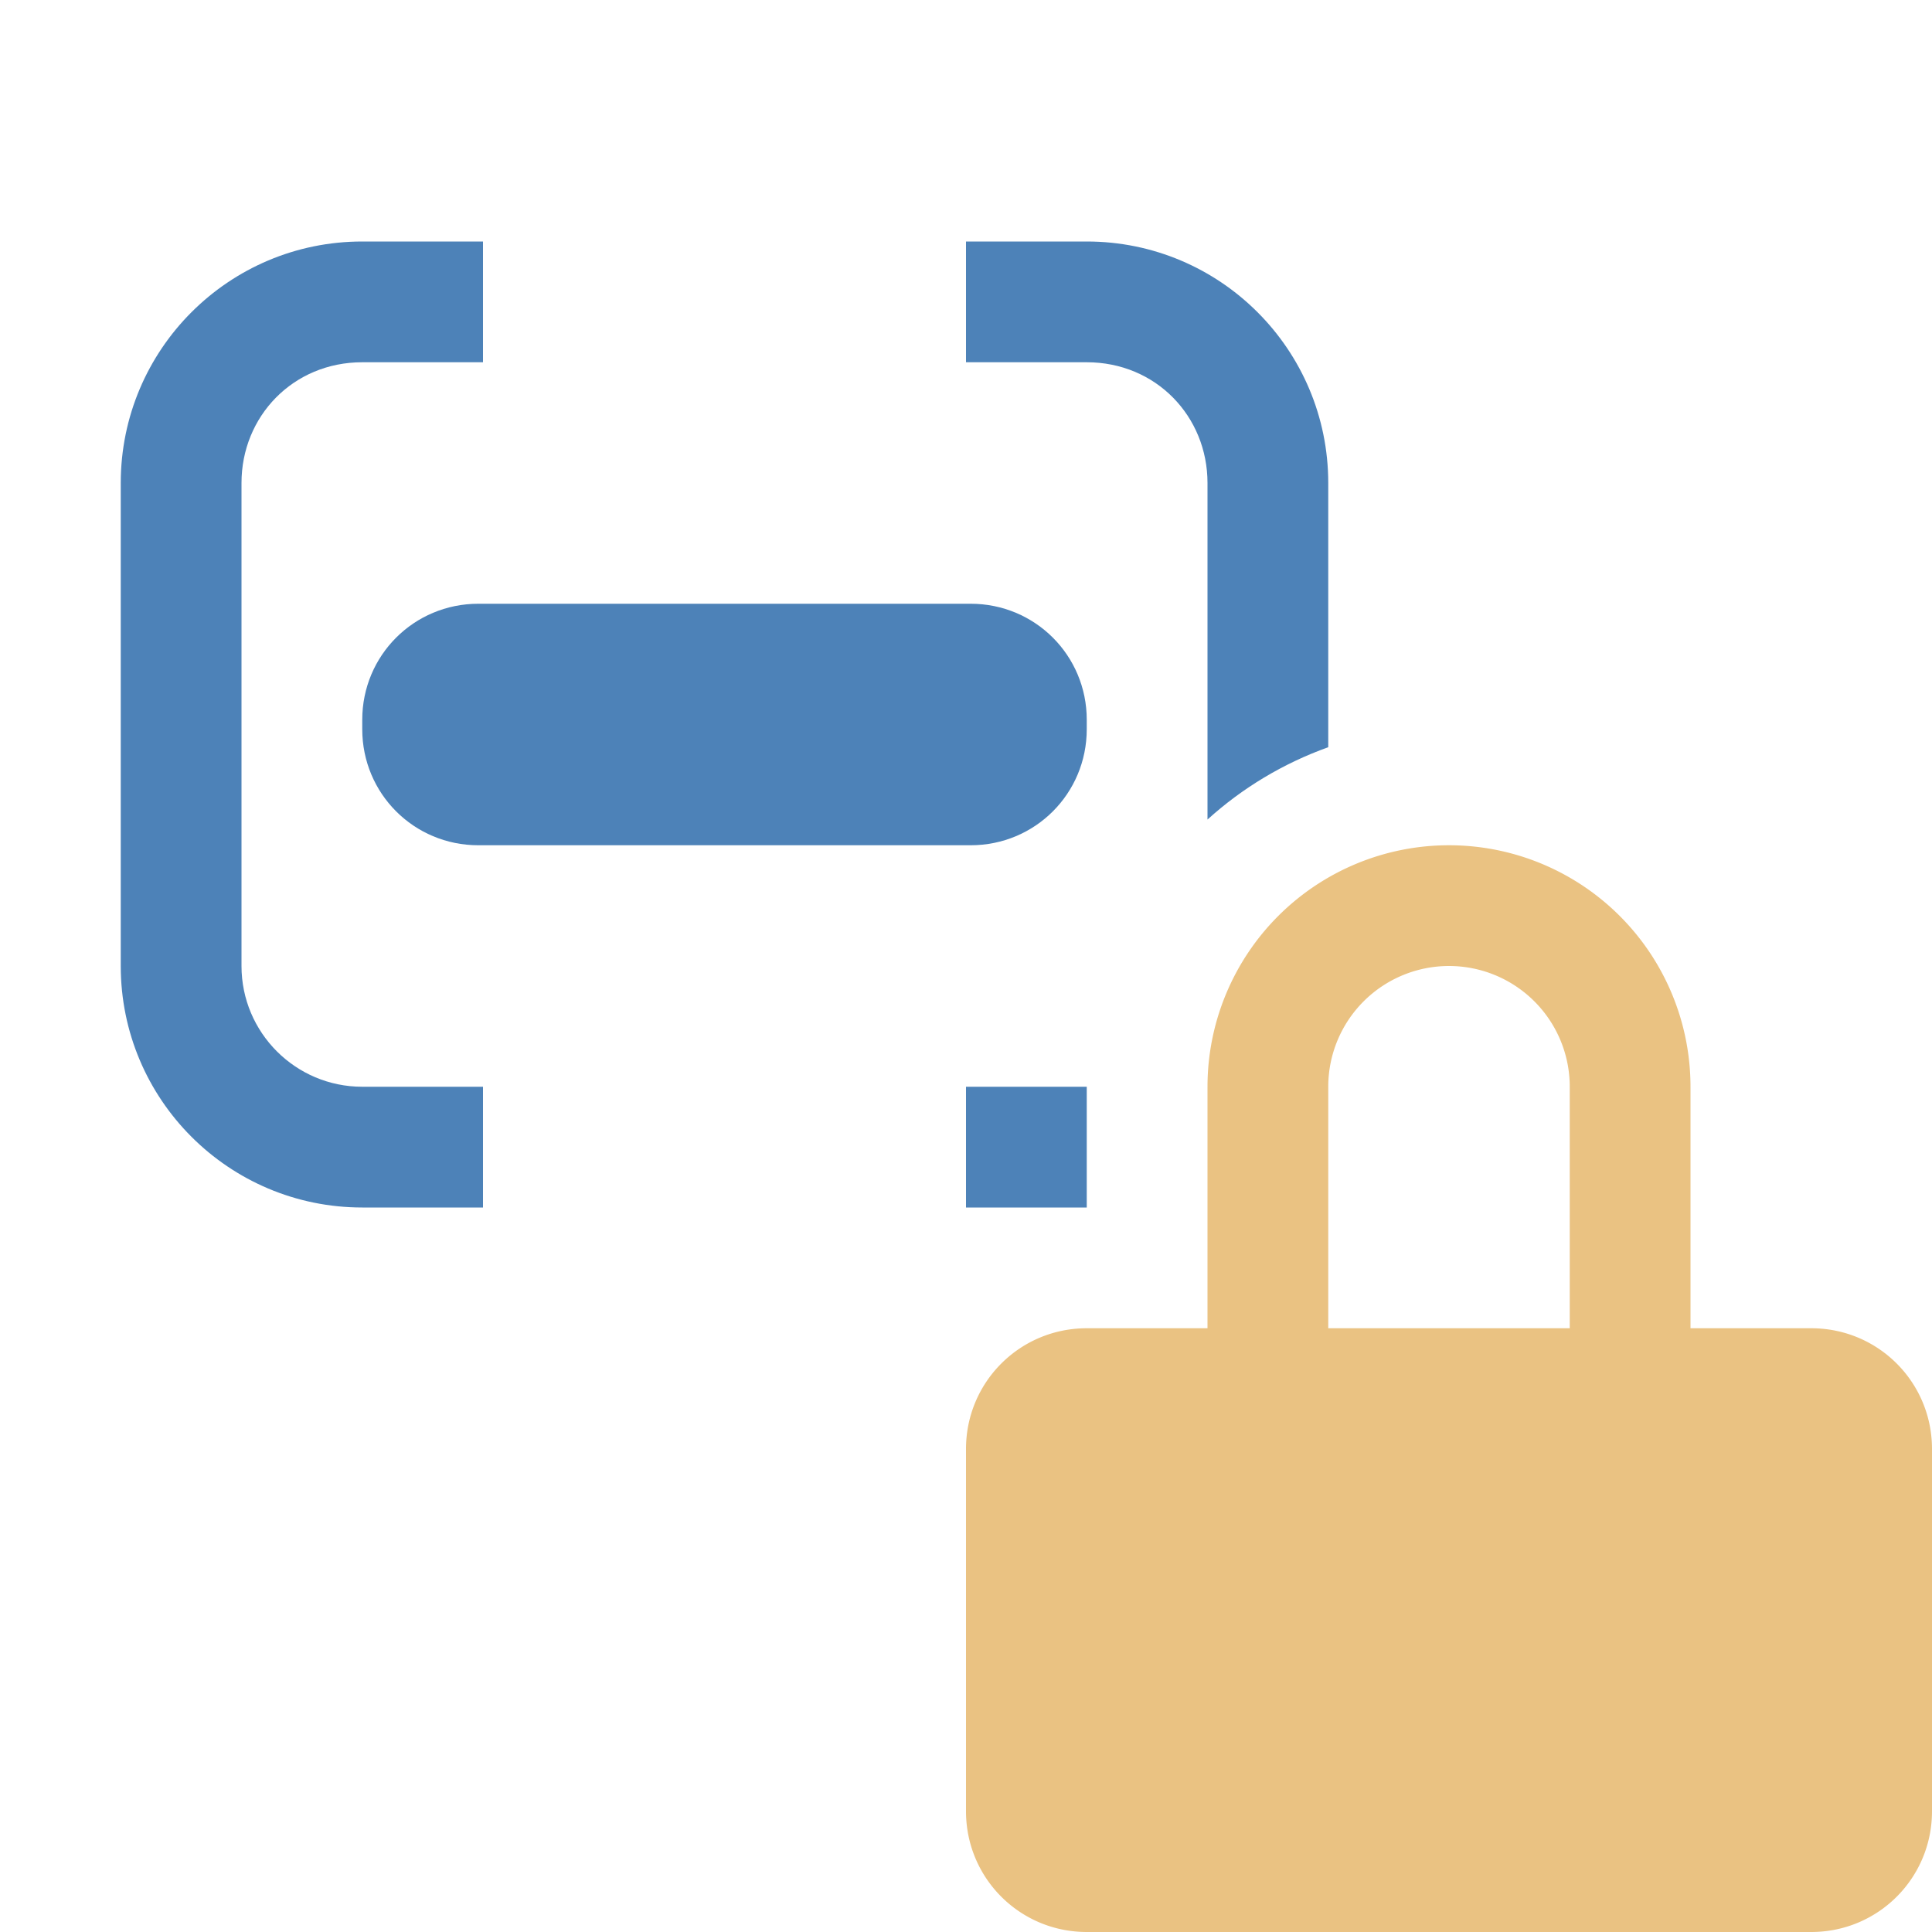 <svg viewBox="0 0 16 16" xmlns="http://www.w3.org/2000/svg">
  <path
     style="fill:#4d82b8"
     d="M 3 2 C 1.895 2 1 2.895 1 4 L 1 8 C 1 9.105 1.895 10 3 10 L 4 10 L 4 9 L 3 9 C 2.448 9 2 8.552 2 8 L 2 7.719 L 2 4 C 2 3.448 2.427 3 3 3 L 4 3 L 4 2 L 3 2 z M 8 2 L 8 3 L 9 3 C 9.573 3 10 3.448 10 4 L 10 6.787 C 10.289 6.525 10.627 6.322 11 6.188 L 11 4 C 11 2.895 10.105 2 9 2 L 8 2 z M 3.961 5 C 3.428 5 3 5.428 3 5.961 L 3 6.039 C 3 6.572 3.428 7 3.961 7 L 8.039 7 C 8.572 7 9 6.572 9 6.039 L 9 5.961 C 9 5.428 8.572 5 8.039 5 L 3.961 5 z M 8 9 L 8 10 L 9 10 L 9 9 L 8 9 z "
     />
  <path
     style="fill:#eac282"
     d="m 12,7 a 2,2 0 0 0 -2,2 v 2 H 9 c -0.554,0 -1,0.446 -1,1 v 3 c 0,0.554 0.446,1 1,1 h 6 c 0.554,0 1,-0.446 1,-1 v -3 c 0,-0.554 -0.446,-1 -1,-1 H 14 V 9 A 2,2 0 0 0 12,7 Z m 0,1 a 1,1 0 0 1 1,1 v 2 H 11 V 9 a 1,1 0 0 1 1,-1 z"
     />
</svg>
